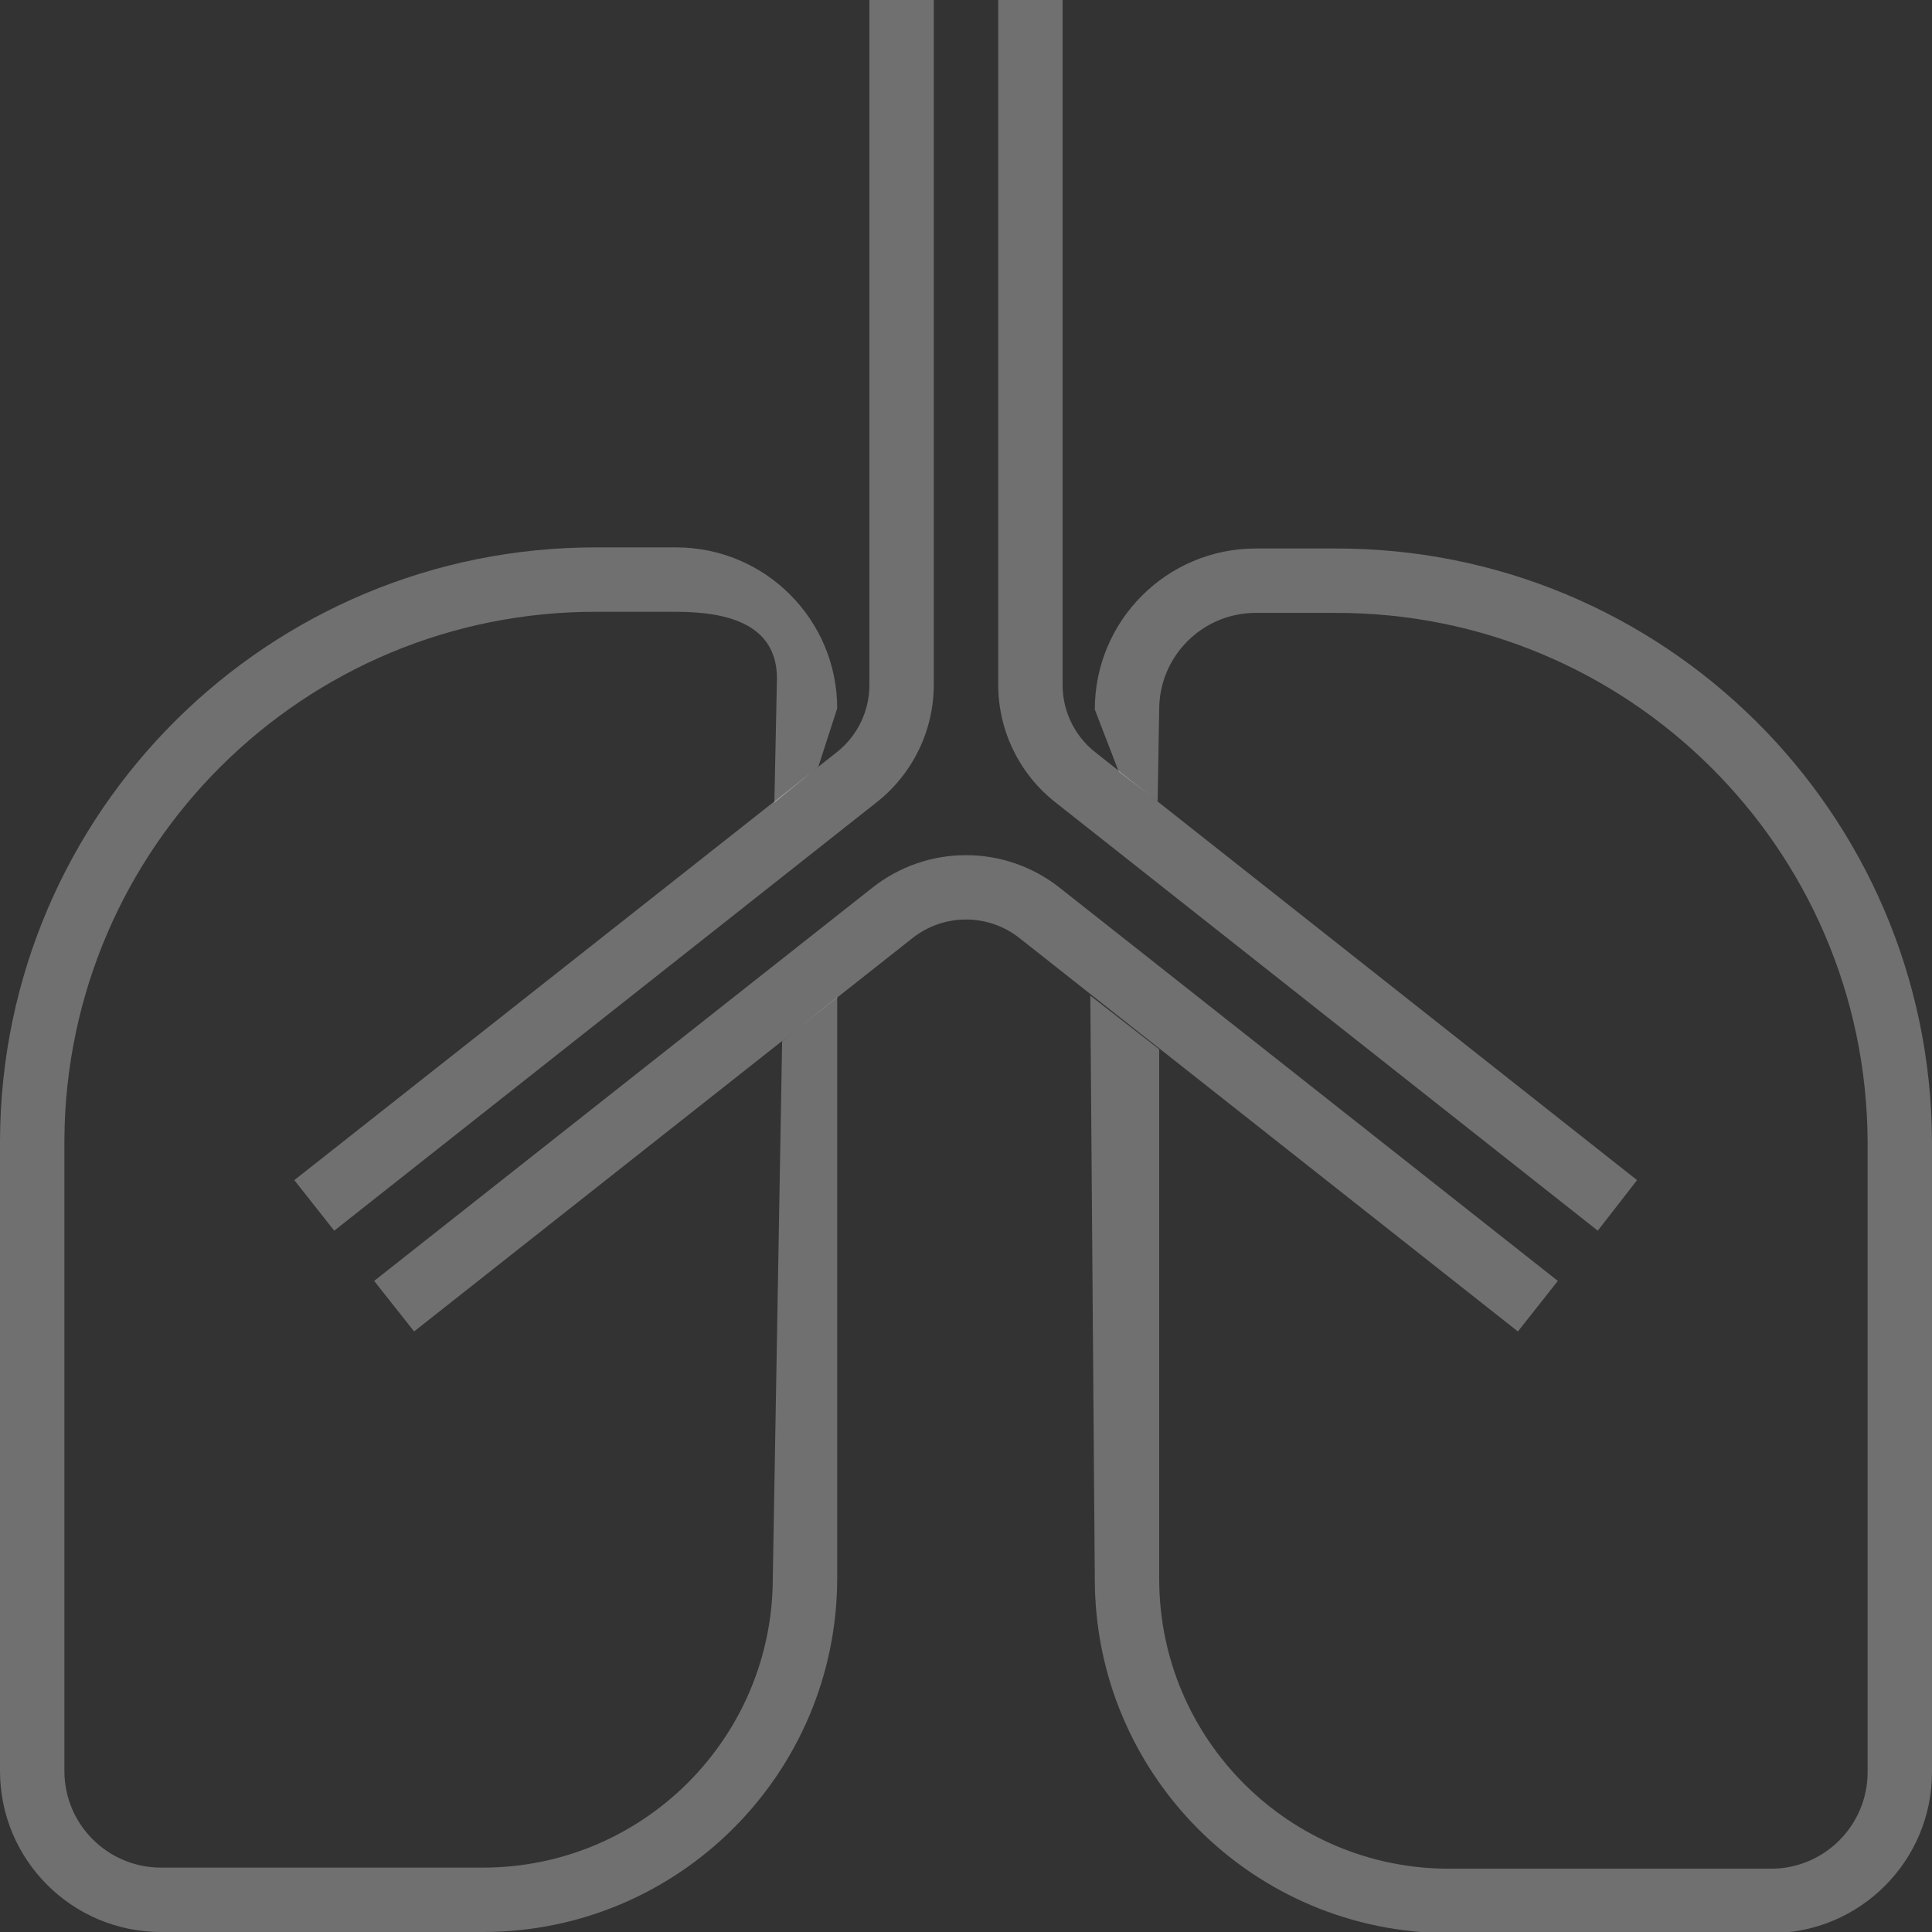 <svg width="355" height="355" viewBox="0 0 355 355" fill="none" xmlns="http://www.w3.org/2000/svg">
<rect x="0" y="0" width="355" height="355" fill="#333333" stroke="none"/>
<g clip-path="url(#clip0)">
<path d="M150.375 140.858L153.833 130.167C153.833 113.828 140.588 100.583 124.25 100.583H109.695C49.367 100.419 0.294 149.123 0 209.45V325.417C0 341.755 13.245 355 29.583 355H88.75C124.694 355 153.833 325.861 153.833 289.917V183.21L143.713 191.3L142 289.917C142 319.325 118.16 343.167 88.75 343.167H29.583C19.78 343.167 11.833 335.22 11.833 325.417V209.45C12.127 155.659 55.903 112.252 109.695 112.417H124.25C134.053 112.417 142.761 114.875 142.761 124.678L142.286 147.52L150.375 140.858Z" fill="#FFFFFF" fill-opacity=".3"/>
<path d="M245.305 100.786H230.75C214.412 100.786 201.167 114.031 201.167 130.369L205.576 141.81L212.714 147.246L213 130.369C213 120.566 220.947 112.619 230.75 112.619H245.305C299.097 112.455 342.873 155.861 343.167 209.652V325.619C343.167 335.422 335.22 343.369 325.417 343.369H266.25C236.841 343.369 213 319.528 213 290.119V192.807L200.342 182.937L201.167 290.119C201.167 326.063 230.306 355.202 266.25 355.202H325.417C341.755 355.202 355 341.957 355 325.619V209.652C354.706 149.325 305.633 100.621 245.305 100.786Z" fill="#FFFFFF" fill-opacity=".3"/>
<path d="M194.717 163.123C184.627 155.139 170.372 155.139 160.282 163.123L68.751 235.365L76.088 244.654L167.619 172.412C173.401 167.805 181.599 167.805 187.381 172.412L278.911 244.654L286.248 235.365L194.717 163.123Z" fill="#FFFFFF" fill-opacity=".3"/>
<path d="M159.75 0V125.67C159.807 130.521 157.624 135.127 153.833 138.154L54.078 216.846L61.415 226.135L161.051 147.443C167.735 142.2 171.622 134.164 171.583 125.67V0H159.75Z" fill="#FFFFFF" fill-opacity=".3"/>
<path d="M201.167 138.154C197.376 135.127 195.193 130.521 195.25 125.67V0H183.417V125.67C183.378 134.164 187.265 142.2 193.948 147.443L293.585 226.135L300.804 216.846L201.167 138.154Z" fill="#FFFFFF" fill-opacity=".3"/>
</g>
<defs>
<clipPath id="clip0">
<rect width="355" height="355" fill="white" opacity=".5"/>
</clipPath>
</defs>
</svg>
